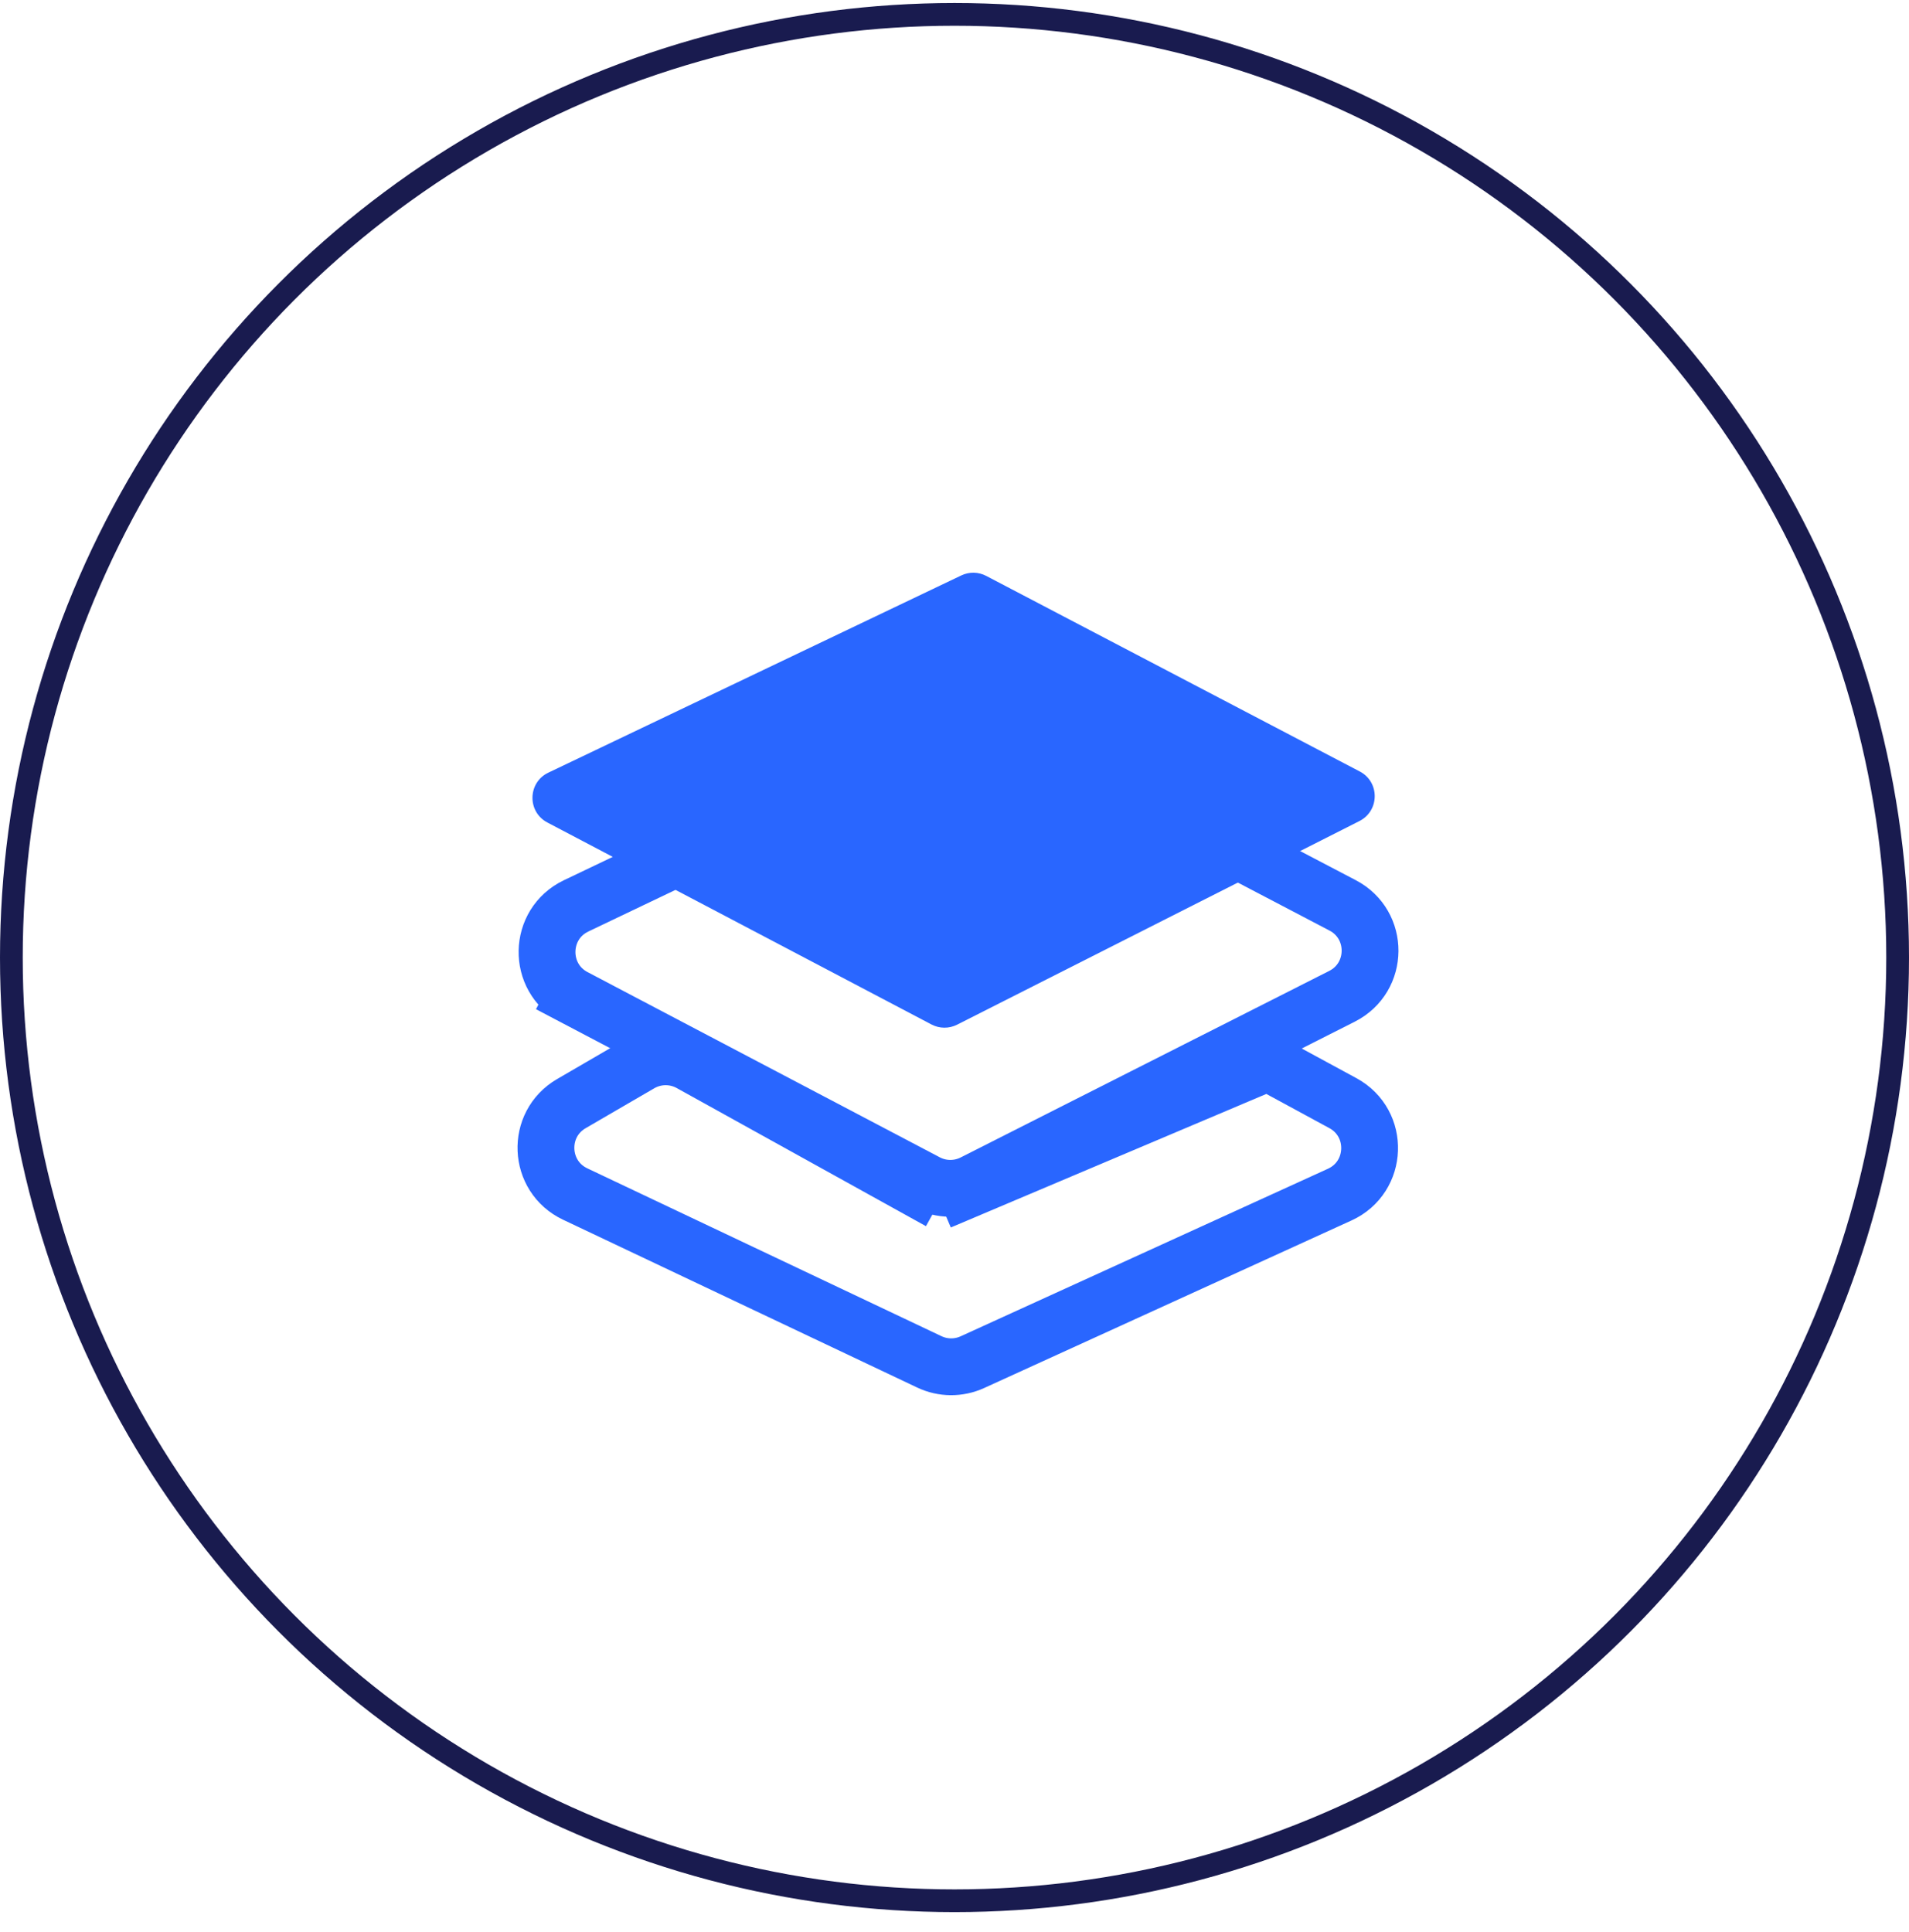 <svg width="84" height="85" viewBox="0 0 84 85" fill="none" xmlns="http://www.w3.org/2000/svg">
<circle cx="42" cy="42.133" r="41.5" stroke="#191B4F"/>
<path d="M25.273 43.88L25.855 42.773L25.273 43.88C23.635 43.018 23.68 40.656 25.351 39.858L41.995 31.909C42.635 31.604 43.381 31.617 44.009 31.946L59.078 39.836C60.7 40.684 60.684 43.01 59.051 43.837L42.834 52.044C42.184 52.373 41.415 52.367 40.771 52.028L25.273 43.88Z" stroke="#2966FF" stroke-width="2.5"/>
<path d="M41.35 52.858L30.383 46.781C29.69 46.397 28.847 46.405 28.162 46.803L25.142 48.559C23.576 49.469 23.672 51.762 25.309 52.537L40.891 59.921C41.49 60.206 42.184 60.211 42.788 59.935L58.95 52.563C60.639 51.792 60.721 49.423 59.089 48.538L55.789 46.748M41.35 52.858L55.789 46.748M41.35 52.858L53.715 46.711C54.371 46.385 55.145 46.398 55.789 46.748M41.35 52.858L55.789 46.748" stroke="#2966FF" stroke-width="2.5"/>
<path d="M43.396 25.34C43.054 25.16 42.647 25.153 42.299 25.319L24.128 33.997C23.217 34.432 23.192 35.72 24.086 36.19L40.989 45.078C41.34 45.262 41.759 45.266 42.114 45.086L59.818 36.126C60.708 35.675 60.717 34.407 59.833 33.945L43.396 25.34Z" fill="#2966FF"/>
</svg>
